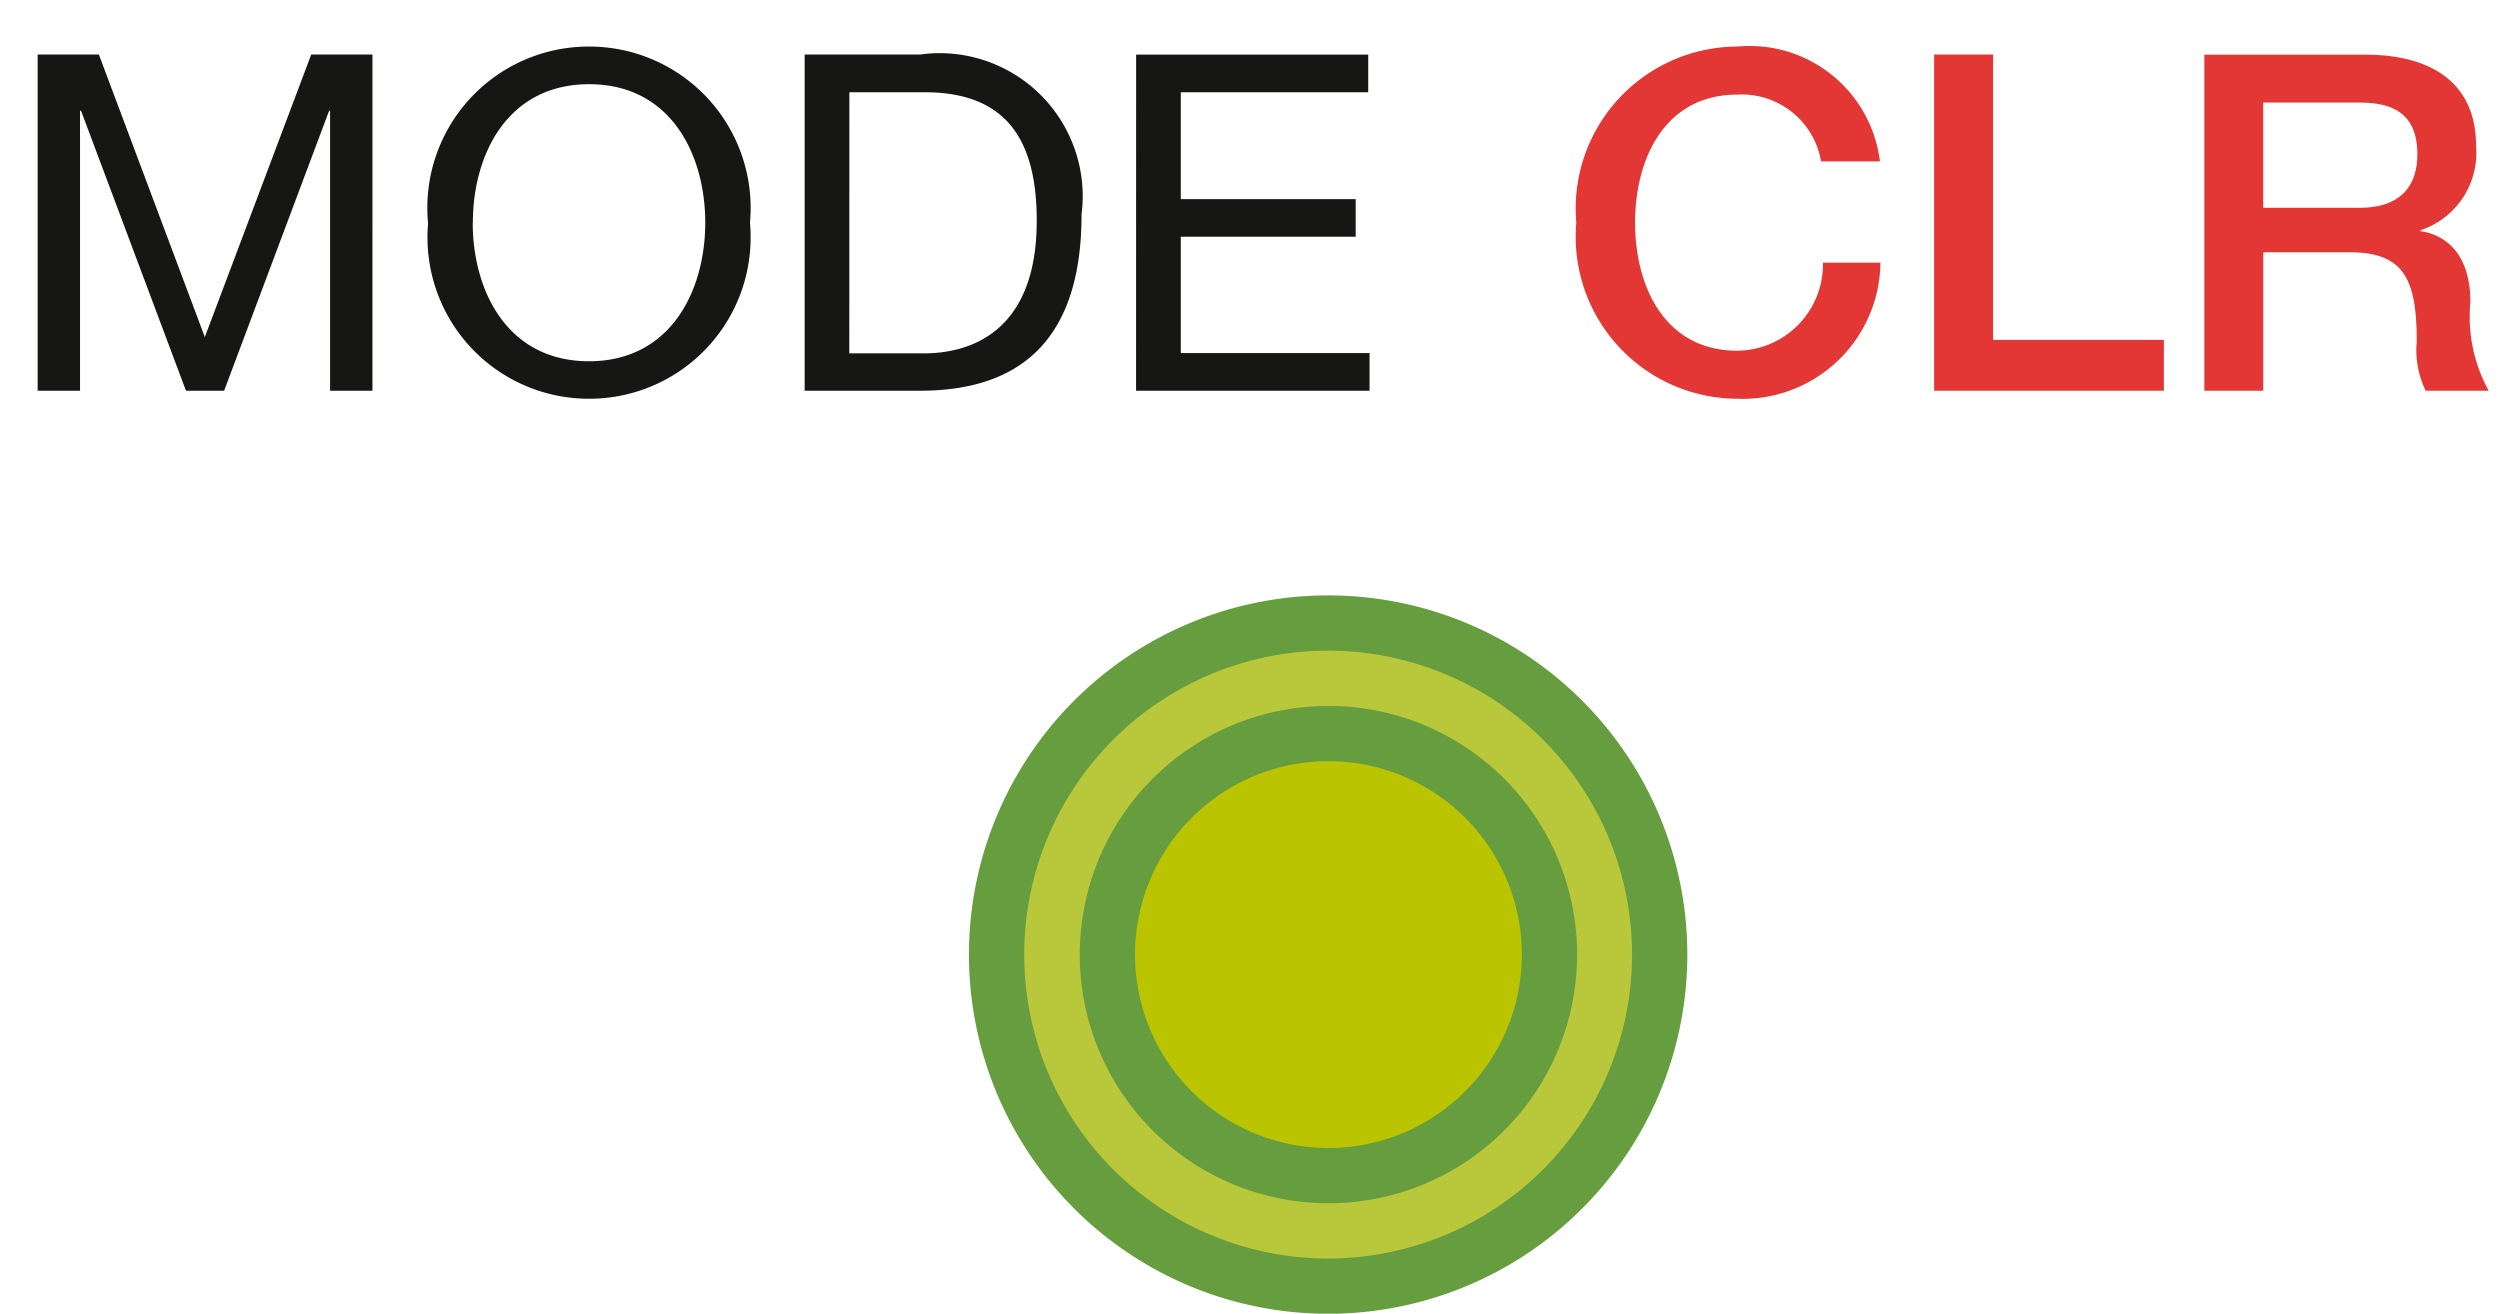 <svg xmlns="http://www.w3.org/2000/svg" xmlns:xlink="http://www.w3.org/1999/xlink" width="33.931" height="17.83" viewBox="0 0 33.931 17.83">
  <defs>
    <clipPath id="clip-path">
      <rect id="Retângulo_215" data-name="Retângulo 215" width="33.931" height="17.83" transform="translate(0 0)" fill="none"/>
    </clipPath>
  </defs>
  <g id="cie_tecla_mode_clr" transform="translate(0 0)">
    <g id="Grupo_13018" data-name="Grupo 13018" clip-path="url(#clip-path)">
      <path id="Caminho_13257" data-name="Caminho 13257" d="M22.526,12.956a4.5,4.5,0,1,0-4.5,4.5,4.5,4.5,0,0,0,4.5-4.5" fill="#b9c73a"/>
      <path id="Caminho_13258" data-name="Caminho 13258" d="M22.526,12.956a4.5,4.5,0,1,0-4.5,4.5A4.5,4.5,0,0,0,22.526,12.956Z" fill="none" stroke="#669d3e" stroke-miterlimit="10" stroke-width="0.75"/>
      <path id="Caminho_13436" data-name="Caminho 13436" d="M.511,0h.575V-3.8H1.1L2.524,0h.518L4.467-3.8h.013V0h.575V-4.563H4.224L2.78-.728,1.342-4.563H.511Zm5.3-2.281A2.19,2.19,0,0,0,7.994.109a2.19,2.19,0,0,0,2.185-2.39,2.19,2.19,0,0,0-2.185-2.39A2.19,2.19,0,0,0,5.809-2.281Zm.607,0c0-.92.466-1.879,1.578-1.879S9.572-3.2,9.572-2.281,9.106-.4,7.994-.4,6.416-1.361,6.416-2.281ZM10.921,0h1.566c1.521,0,2.192-.863,2.192-2.39a1.942,1.942,0,0,0-2.192-2.173H10.921Zm.607-4.051H12.55c1.118,0,1.521.658,1.521,1.744,0,1.681-1.118,1.8-1.534,1.8h-1.01ZM15.419,0h3.169V-.511H16.026V-2.09H18.4V-2.6H16.026V-4.051H18.57v-.511h-3.15Z" transform="translate(0 5.303)" fill="#161615"/>
      <path id="Caminho_13437" data-name="Caminho 13437" d="M4.364-3.112A1.781,1.781,0,0,0,2.428-4.671,2.2,2.2,0,0,0,.243-2.281,2.2,2.2,0,0,0,2.428.109,1.869,1.869,0,0,0,4.371-1.738h-.78A1.174,1.174,0,0,1,2.428-.543c-.978,0-1.387-.863-1.387-1.738s.409-1.738,1.387-1.738a1.091,1.091,0,0,1,1.137.907ZM5.1,0H8.218V-.69H5.9V-4.563H5.1ZM9.566-3.911h1.3c.415,0,.792.115.792.7,0,.479-.275.728-.78.728H9.566ZM8.767,0h.8V-1.879h1.176c.735,0,.907.371.907,1.208A1.273,1.273,0,0,0,11.771,0h.856a2.075,2.075,0,0,1-.249-1.2c0-.722-.4-.927-.677-.965v-.013a1.108,1.108,0,0,0,.754-1.15c0-.773-.511-1.233-1.508-1.233H8.767Z" transform="translate(21.151 5.303)" fill="#e23734"/>
      <path id="Caminho_13259" data-name="Caminho 13259" d="M21.03,12.956a3,3,0,1,0-3,3,3,3,0,0,0,3-3" fill="#bbc400"/>
      <path id="Caminho_13260" data-name="Caminho 13260" d="M21.03,12.956a3,3,0,1,0-3,3A3,3,0,0,0,21.03,12.956Z" fill="none" stroke="#669d3e" stroke-miterlimit="10" stroke-width="0.75"/>
    </g>
  </g>
</svg>
